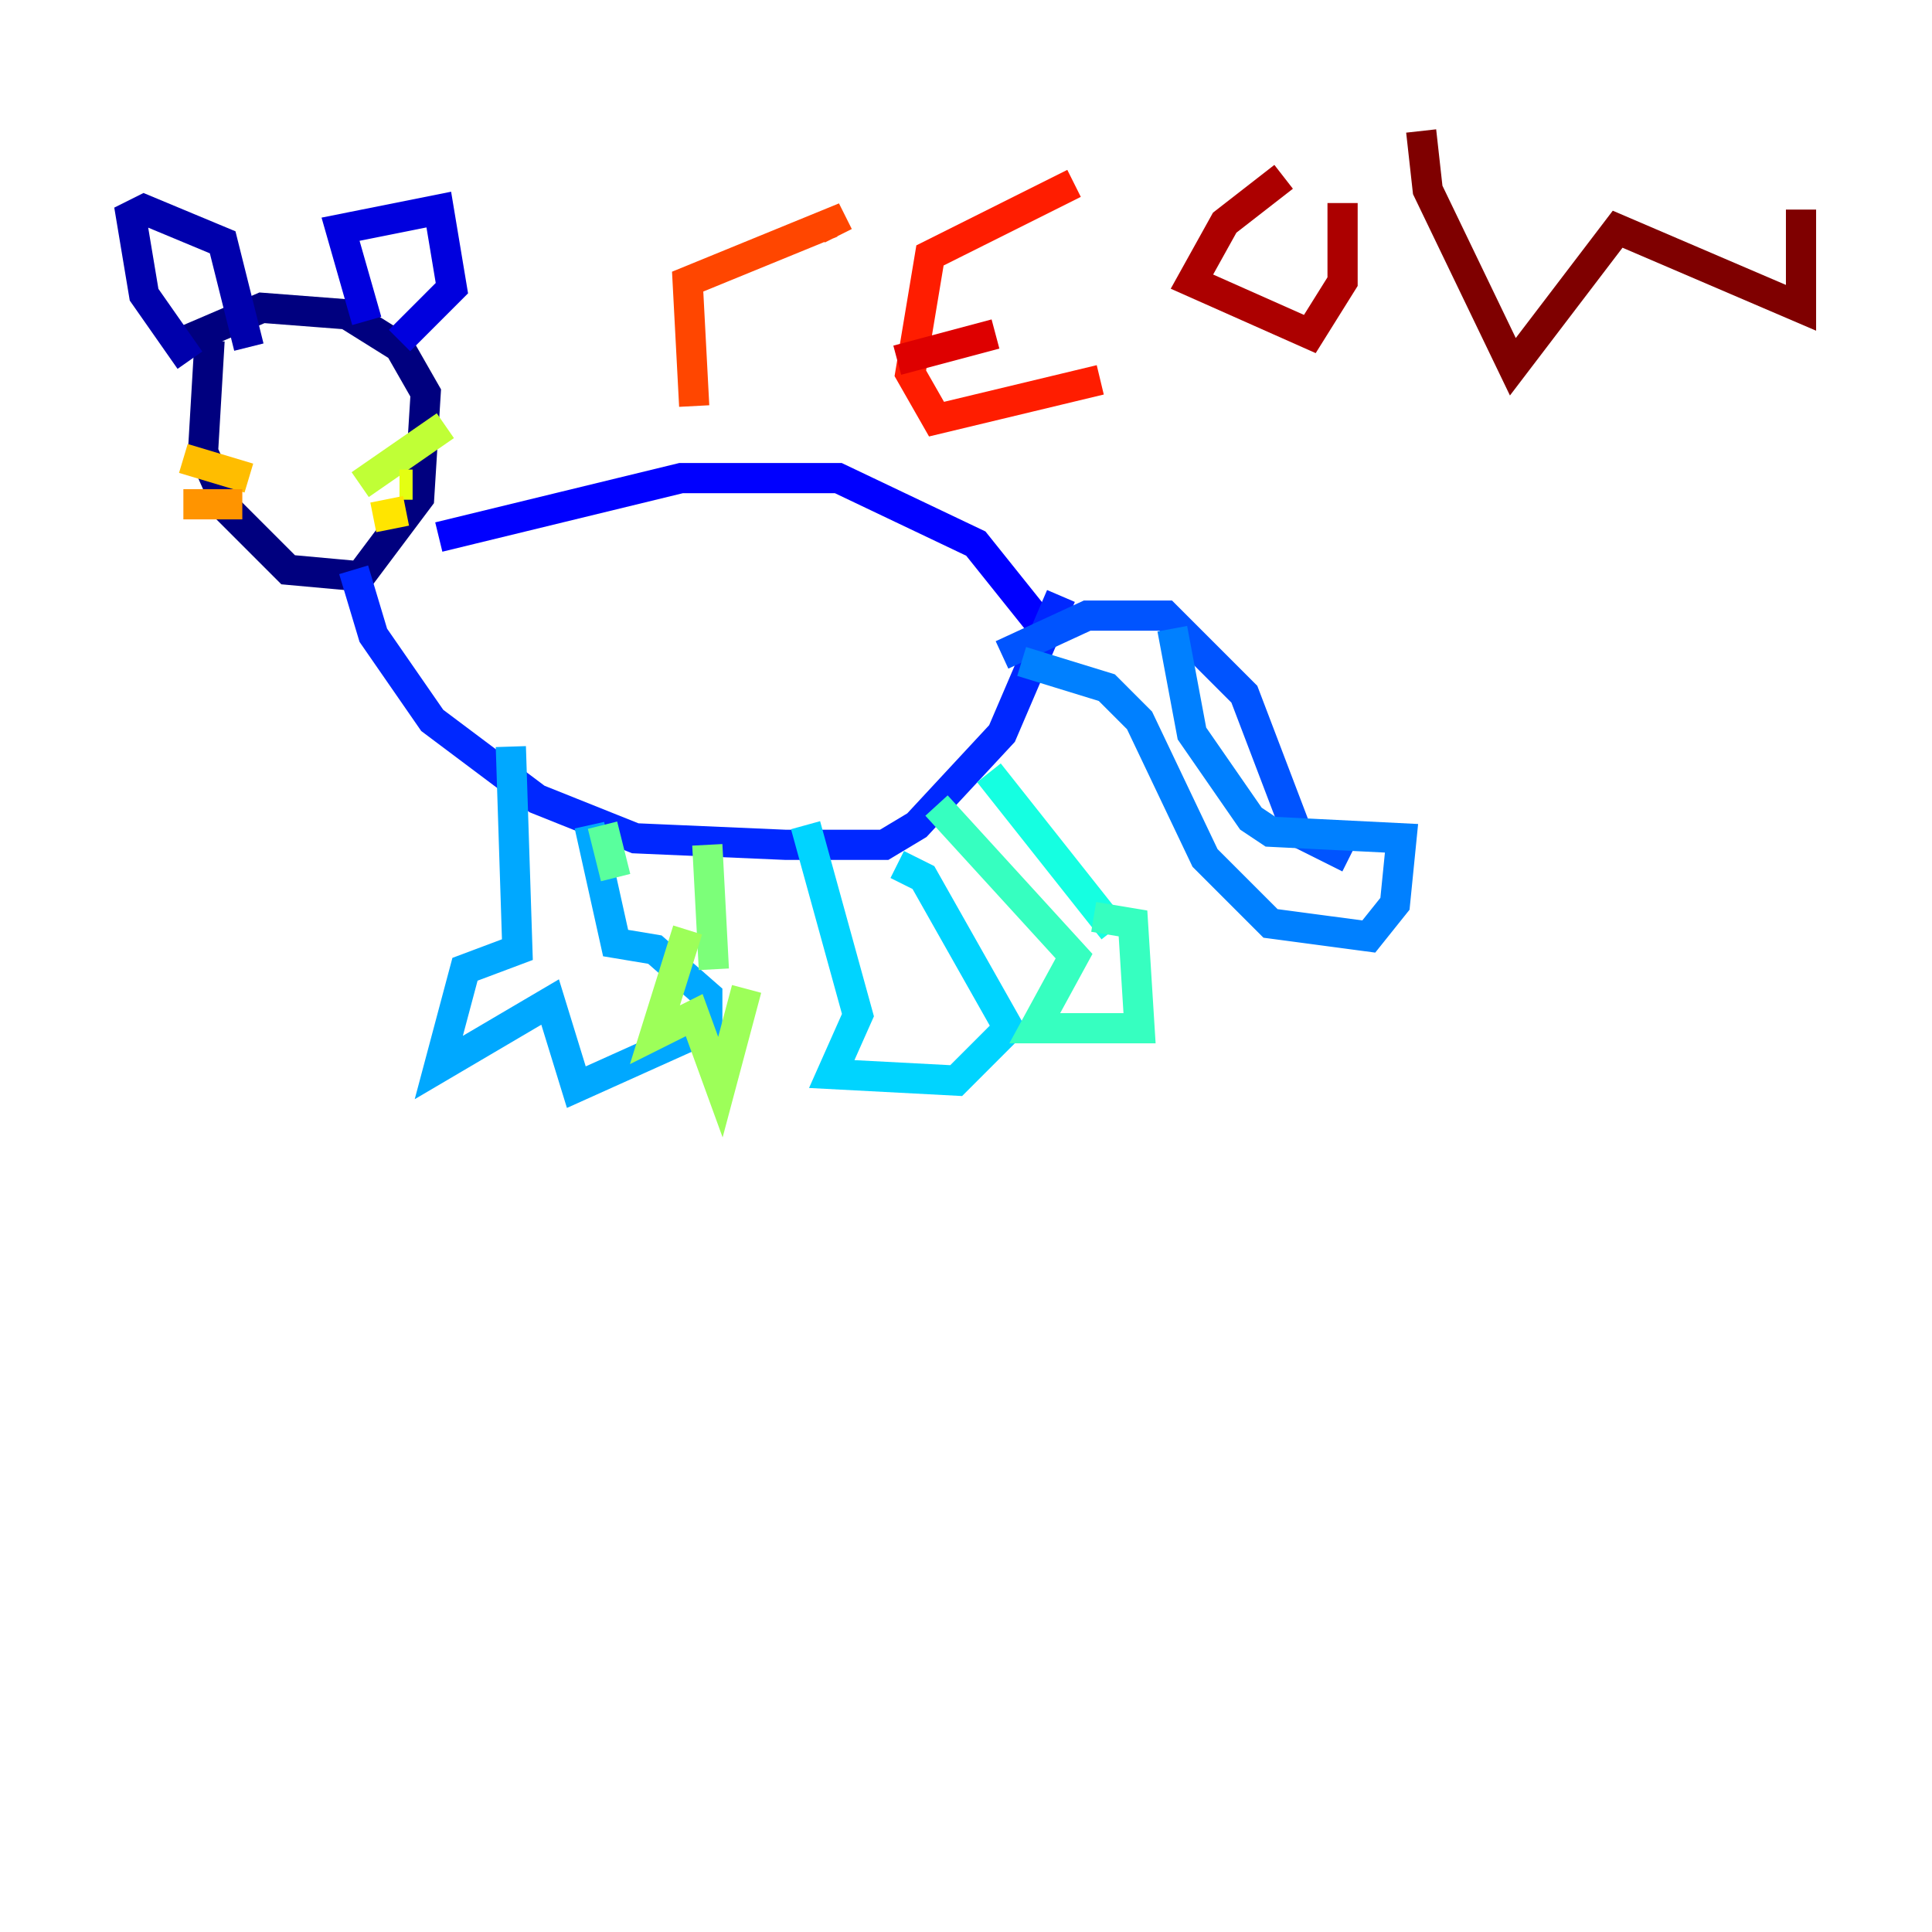 <?xml version="1.0" encoding="utf-8" ?>
<svg baseProfile="tiny" height="128" version="1.2" viewBox="0,0,128,128" width="128" xmlns="http://www.w3.org/2000/svg" xmlns:ev="http://www.w3.org/2001/xml-events" xmlns:xlink="http://www.w3.org/1999/xlink"><defs /><polyline fill="none" points="13.885,22.563 13.451,29.939 15.186,33.844 19.091,37.749 23.864,38.183 27.77,32.976 28.203,26.034 26.468,22.997 22.997,20.827 17.356,20.393 11.281,22.997" stroke="#00007f" stroke-width="2" /><polyline fill="none" points="12.583,23.864 9.546,19.525 8.678,14.319 9.546,13.885 14.752,16.054 16.488,22.997" stroke="#0000ac" stroke-width="2" /><polyline fill="none" points="24.298,21.261 22.563,15.186 29.071,13.885 29.939,19.091 26.468,22.563" stroke="#0000de" stroke-width="2" /><polyline fill="none" points="29.071,35.58 45.125,31.675 55.539,31.675 64.651,36.014 69.858,42.522" stroke="#0000ff" stroke-width="2" /><polyline fill="none" points="23.43,37.749 24.732,42.088 28.637,47.729 35.58,52.936 42.088,55.539 52.068,55.973 58.576,55.973 60.746,54.671 66.386,48.597 70.291,39.485" stroke="#0028ff" stroke-width="2" /><polyline fill="none" points="66.386,43.39 72.027,40.786 77.234,40.786 82.441,45.993 85.912,55.105 89.383,56.841" stroke="#0054ff" stroke-width="2" /><polyline fill="none" points="67.688,43.824 73.329,45.559 75.498,47.729 79.837,56.841 84.176,61.18 90.685,62.047 92.42,59.878 92.854,55.539 84.176,55.105 82.875,54.237 78.969,48.597 77.668,41.654" stroke="#0080ff" stroke-width="2" /><polyline fill="none" points="33.844,49.464 34.278,62.915 30.807,64.217 29.071,70.725 36.447,66.386 38.183,72.027 46.861,68.122 46.861,65.953 43.39,62.915 40.786,62.481 39.051,54.671" stroke="#00a8ff" stroke-width="2" /><polyline fill="none" points="53.37,54.671 56.841,67.254 55.105,71.159 63.349,71.593 66.82,68.122 61.18,58.142 59.444,57.275" stroke="#00d4ff" stroke-width="2" /><polyline fill="none" points="65.519,51.2 73.763,61.614" stroke="#15ffe1" stroke-width="2" /><polyline fill="none" points="62.047,53.37 71.159,63.349 68.556,68.122 75.498,68.122 75.064,61.18 72.461,60.746" stroke="#36ffc0" stroke-width="2" /><polyline fill="none" points="39.919,54.671 40.786,58.142" stroke="#59ff9d" stroke-width="2" /><polyline fill="none" points="46.861,55.973 47.295,64.217" stroke="#7cff79" stroke-width="2" /><polyline fill="none" points="45.559,61.614 43.39,68.556 45.993,67.254 47.729,72.027 49.464,65.519" stroke="#9dff59" stroke-width="2" /><polyline fill="none" points="23.864,32.108 29.505,28.203" stroke="#c0ff36" stroke-width="2" /><polyline fill="none" points="26.468,32.108 27.336,32.108" stroke="#e4ff12" stroke-width="2" /><polyline fill="none" points="24.732,34.278 26.902,33.844" stroke="#ffe500" stroke-width="2" /><polyline fill="none" points="16.488,31.675 12.149,30.373" stroke="#ffbd00" stroke-width="2" /><polyline fill="none" points="16.054,33.41 12.149,33.41" stroke="#ff9400" stroke-width="2" /><polyline fill="none" points="16.488,36.014 16.488,36.014" stroke="#ff6f00" stroke-width="2" /><polyline fill="none" points="45.993,26.902 45.559,18.658 55.105,14.752 55.539,15.62" stroke="#ff4600" stroke-width="2" /><polyline fill="none" points="71.159,12.149 61.614,16.922 60.312,24.732 62.047,27.77 72.895,25.166" stroke="#ff1d00" stroke-width="2" /><polyline fill="none" points="59.444,23.864 65.953,22.129" stroke="#de0000" stroke-width="2" /><polyline fill="none" points="85.044,11.715 81.139,14.752 78.969,18.658 86.78,22.129 88.949,18.658 88.949,13.451" stroke="#ac0000" stroke-width="2" /><polyline fill="none" points="94.156,8.678 94.59,12.583 100.231,24.298 107.173,15.186 119.322,20.393 119.322,13.885" stroke="#7f0000" stroke-width="2" /></svg>